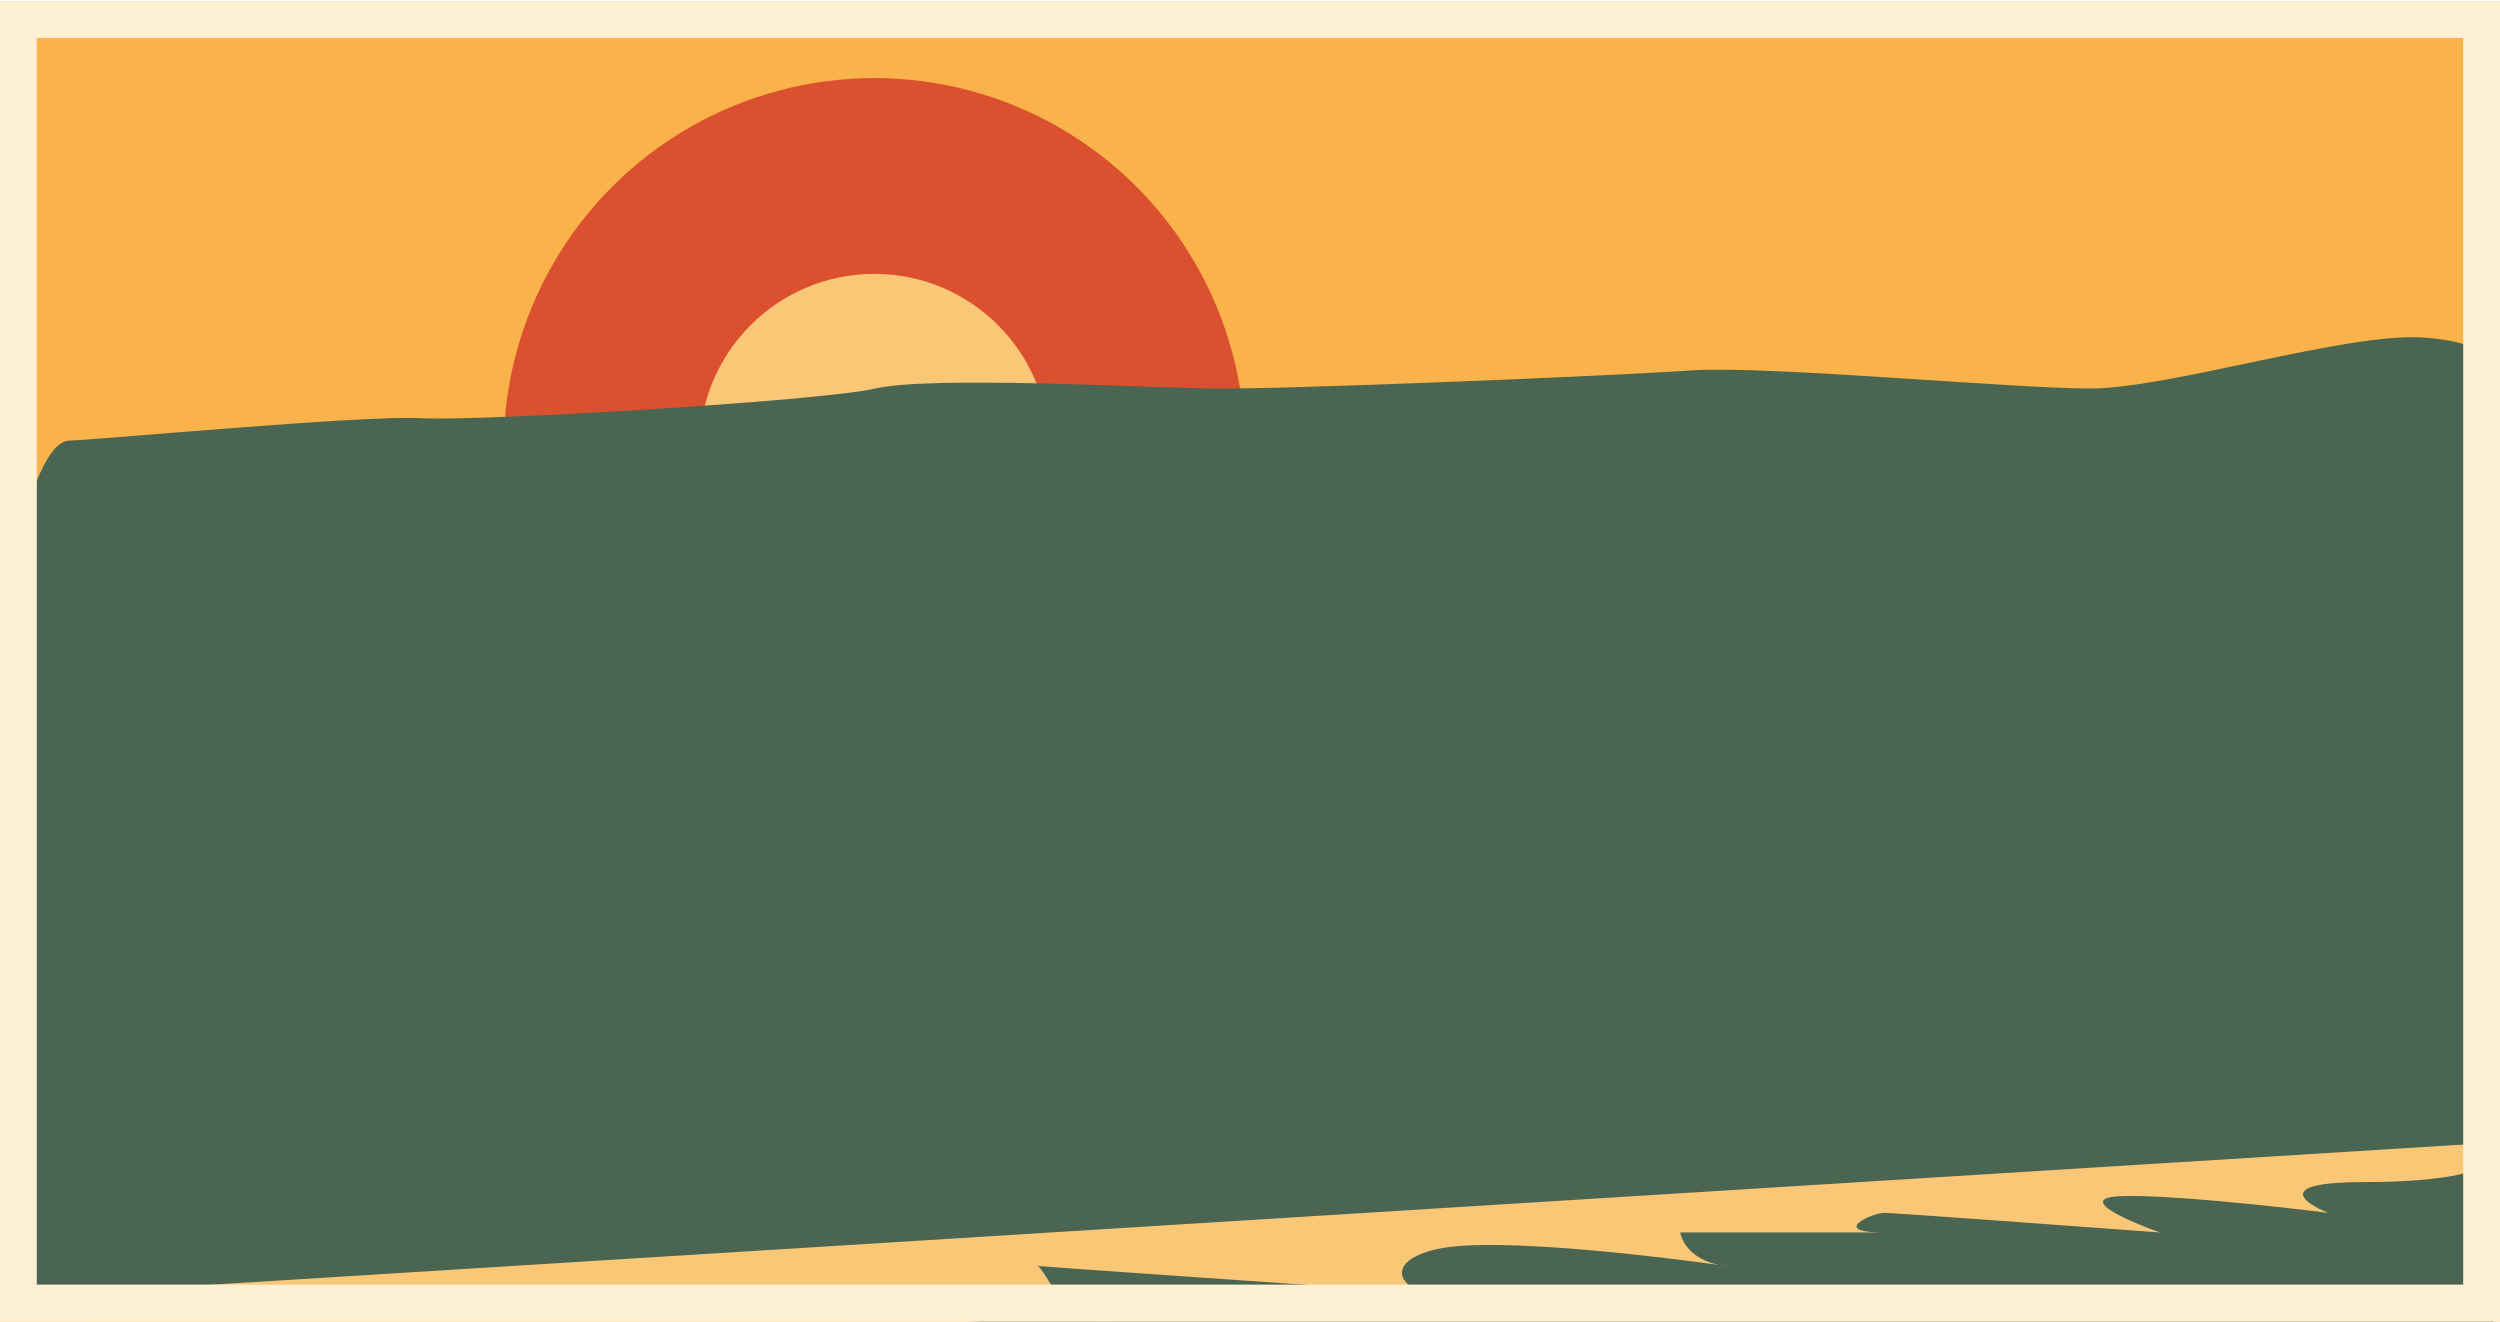 <svg width="1494" height="790" viewBox="0 0 1494 790" fill="none" xmlns="http://www.w3.org/2000/svg">
<g clip-path="url(#clip0_60_3984)">
<rect y="0.667" width="1494" height="789" fill="#F9B34A"/>
<circle cx="522.5" cy="268.167" r="221.5" fill="#DB502F"/>
<circle cx="522.5" cy="268.167" r="104.5" fill="#FAC777"/>
<path d="M41.228 263.325C14.334 264.595 -3.42 398.504 -21.821 447.385C-40.223 496.266 -21.823 775.585 -21.823 775.585L1489.94 810.5V221.391C1489.94 221.391 1493.47 204.885 1448.18 201.711C1402.88 198.537 1296.01 232.182 1249.3 232.182C1202.59 232.182 1053.95 218.216 1010.07 221.391C966.192 224.565 766.241 232.817 723.776 232.182C681.311 231.548 556.412 224.565 523.148 232.182C489.883 239.8 286.827 251.827 252.147 249.922C217.468 248.018 68.123 262.055 41.228 263.325Z" fill="#4A6552"/>
<g filter="url(#filter0_i_60_3984)">
<path d="M81 759.185L1610 664V680.696H1576.77C1587.94 685.174 1603.57 693.784 1576.77 692.402C1549.96 691.02 1533.74 684.022 1528.98 680.696C1526.6 684.598 1508.43 692.402 1454.82 692.402C1401.21 692.402 1418.2 704.684 1433.4 710.825C1403 706.987 1335.57 699.618 1308.98 700.846C1282.39 702.074 1313.83 715.815 1332.87 722.531C1280.32 718.629 1173.79 710.825 1168.08 710.825C1160.94 710.825 1134.57 722.531 1168.08 722.531H1046.13C1046.91 727.763 1052.63 738.488 1069.2 741.924C1075.25 742.782 1076.98 743.101 1072.5 742.49C1071.35 742.333 1070.25 742.143 1069.2 741.924C1042.96 738.209 935.601 724.403 900.568 732.51C868.635 739.9 878.72 756.466 896.226 758.888C897.697 758.989 899.145 759.088 900.568 759.185C899.085 759.185 897.632 759.082 896.226 758.888C817.12 753.464 670.549 743.358 661.951 742.542C665.936 743.764 673.518 765.917 690.55 773.42C704.772 774.672 710.652 775.881 702.268 775.881C697.931 775.881 694.042 774.959 690.55 773.42C660.512 770.775 593.266 767.937 544.616 775.881C487.268 785.246 433.015 768.653 413.057 759.185L436.952 787.587C405.184 783.685 340.658 775.881 336.703 775.881C331.759 775.881 267.216 787.587 205.144 787.587C155.486 787.587 214.848 803.196 250.736 811C194.158 805.946 81 788.509 81 759.185Z" fill="#FAC777"/>
</g>
</g>
<rect x="11" y="11.667" width="1472" height="767" stroke="#FDF0D5" stroke-width="22"/>
<defs>
<filter id="filter0_i_60_3984" x="81" y="664" width="1529" height="147" filterUnits="userSpaceOnUse" color-interpolation-filters="sRGB">
<feFlood flood-opacity="0" result="BackgroundImageFix"/>
<feBlend mode="normal" in="SourceGraphic" in2="BackgroundImageFix" result="shape"/>
<feColorMatrix in="SourceAlpha" type="matrix" values="0 0 0 0 0 0 0 0 0 0 0 0 0 0 0 0 0 0 127 0" result="hardAlpha"/>
<feOffset dx="-42" dy="14"/>
<feComposite in2="hardAlpha" operator="arithmetic" k2="-1" k3="1"/>
<feColorMatrix type="matrix" values="0 0 0 0 0.992 0 0 0 0 0.941 0 0 0 0 0.835 0 0 0 1 0"/>
<feBlend mode="normal" in2="shape" result="effect1_innerShadow_60_3984"/>
</filter>
<clipPath id="clip0_60_3984">
<rect y="0.667" width="1494" height="789" fill="white"/>
</clipPath>
</defs>
</svg>
